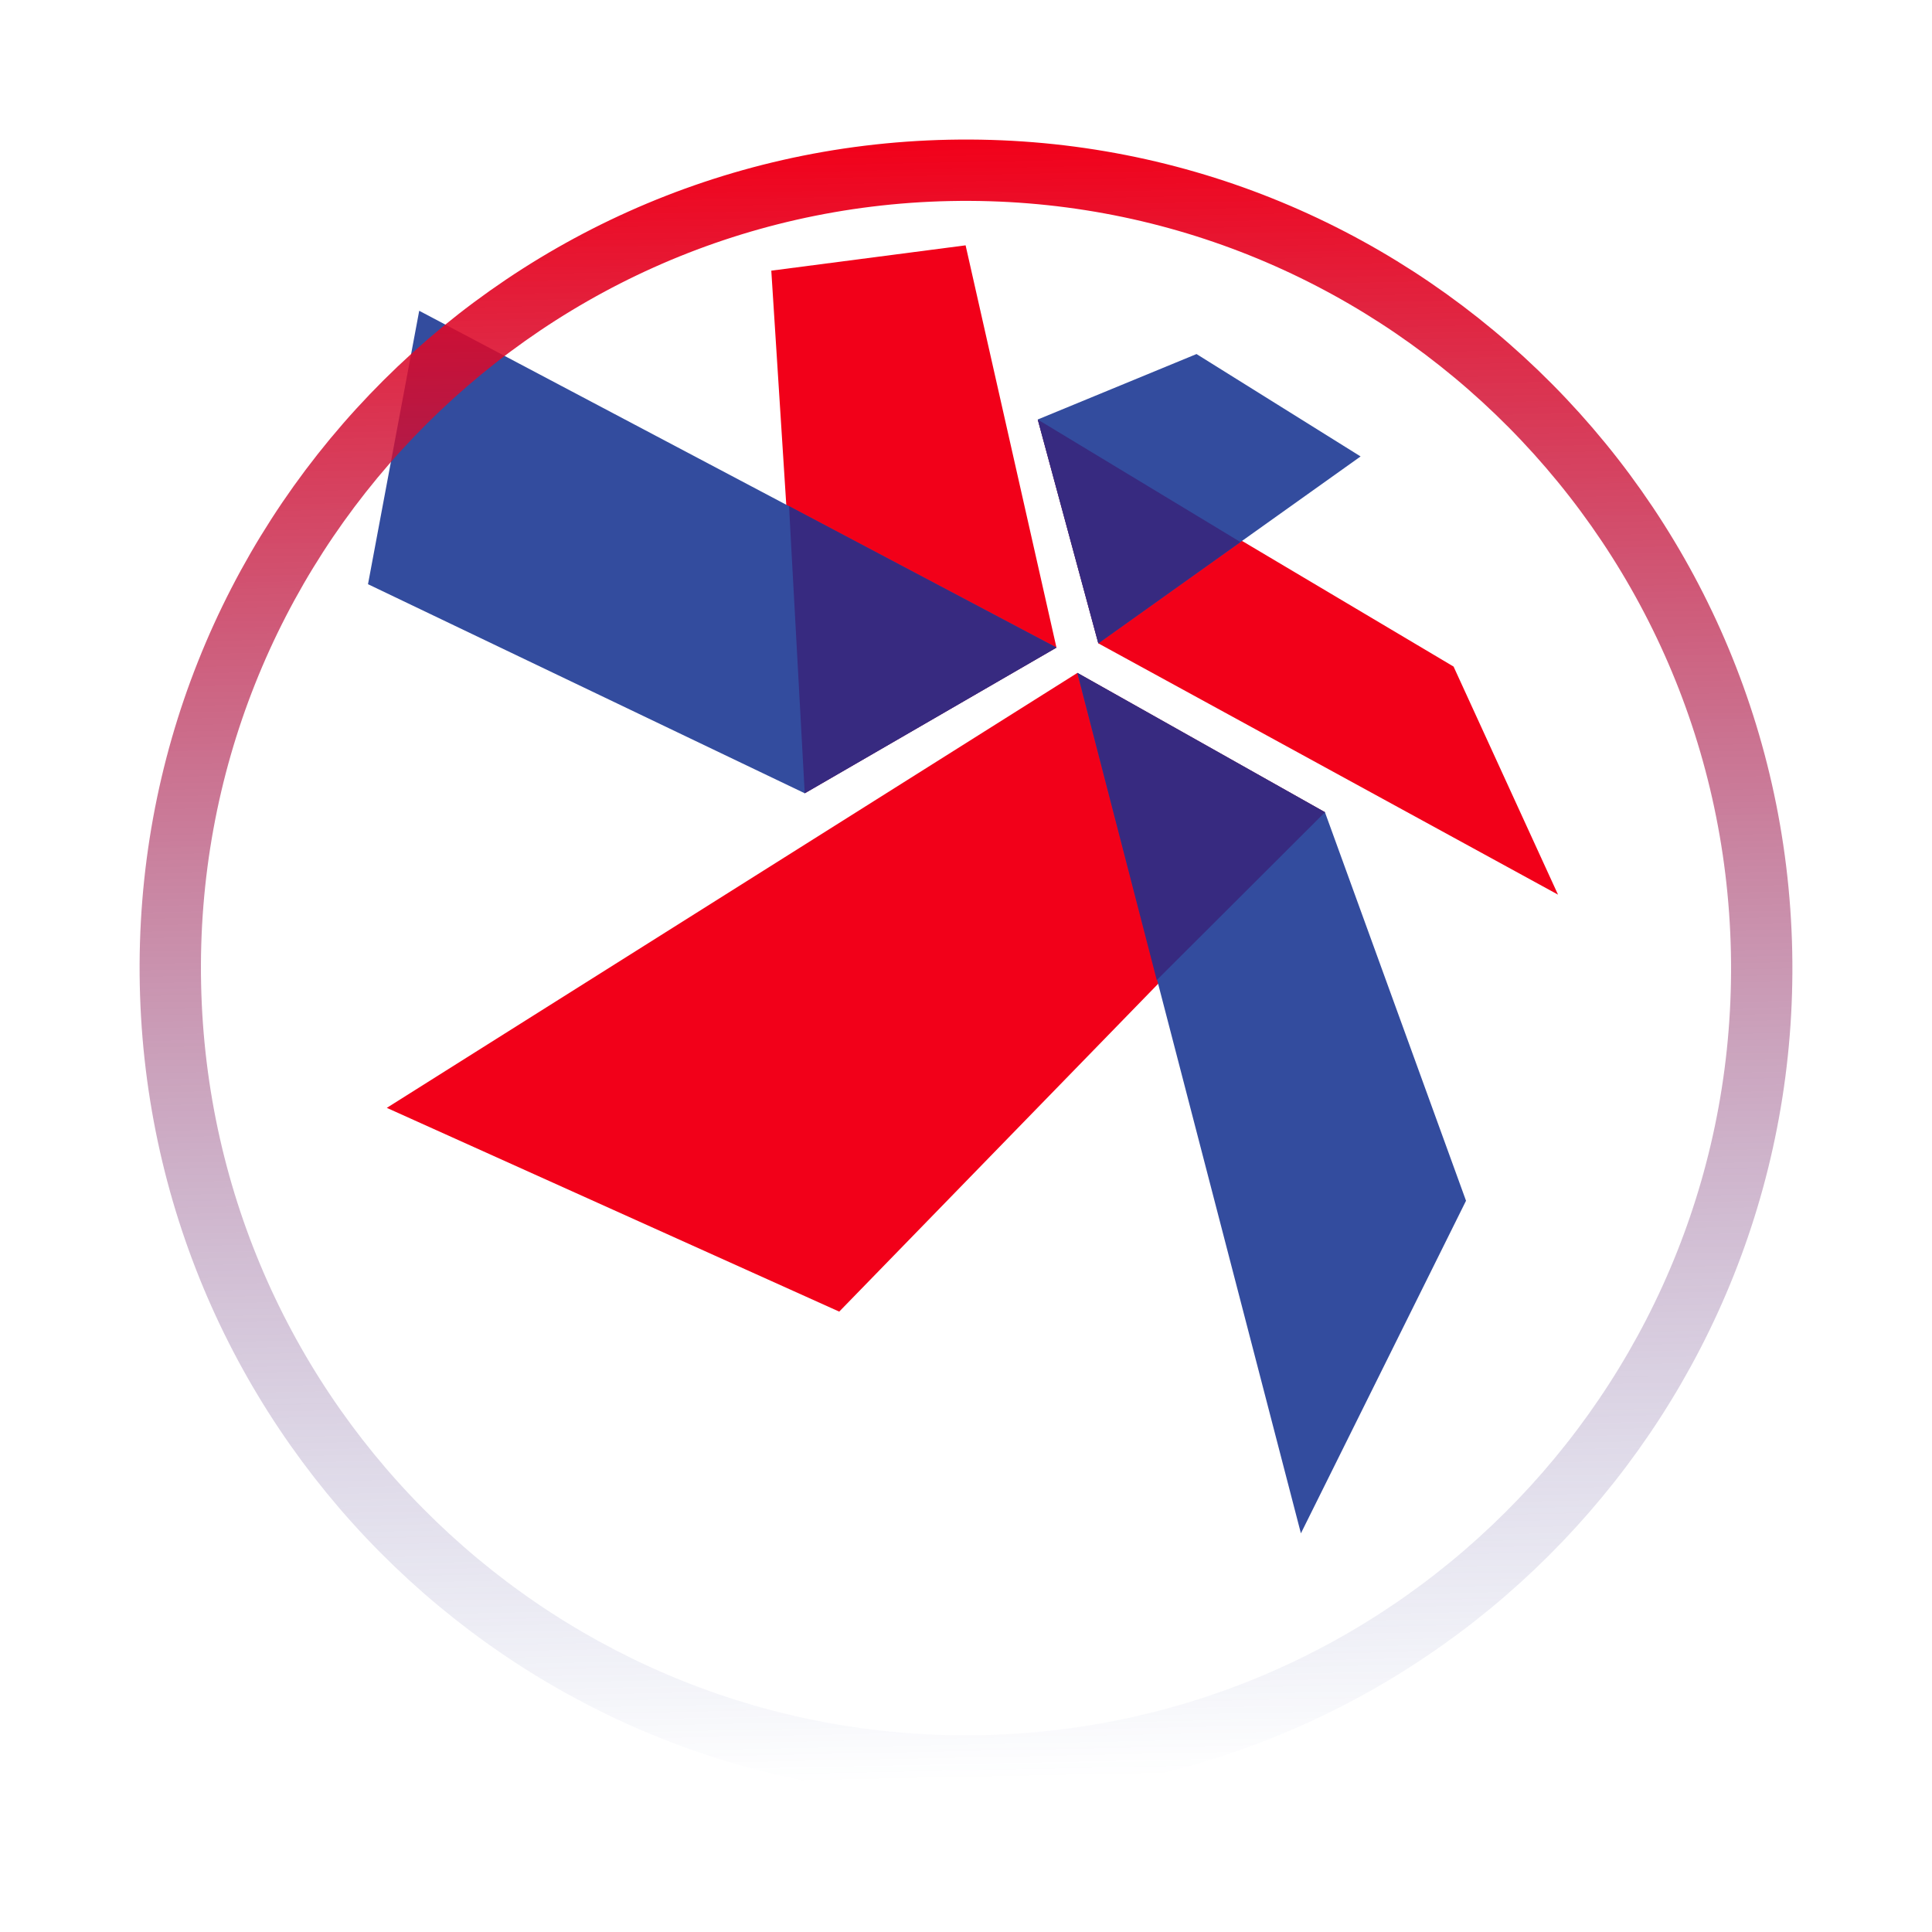 <svg width="63" height="63" viewBox="0 0 63 63" fill="none" xmlns="http://www.w3.org/2000/svg">
<path d="M43.208 26.486L27.366 42.77L12.613 36.126L35.133 21.942L43.208 26.486Z" fill="#F20019"/>
<path d="M42.421 50L35.131 21.942L43.205 26.486L47.805 39.155L42.421 50Z" fill="#334C9E"/>
<path d="M35.131 21.942L37.721 31.96L43.205 26.486L35.131 21.942Z" fill="#372A80"/>
<path d="M33.84 13.681L47.399 21.736L50.805 29.173L35.815 20.979L33.84 13.681Z" fill="#F20019"/>
<path d="M44.367 14.884L35.815 20.978L33.84 13.679L39.017 11.545L44.367 14.884Z" fill="#334C9E"/>
<path d="M35.815 20.979L33.84 13.681L40.449 17.675L35.815 20.979Z" fill="#372A80"/>
<path d="M26.241 25.868L25.151 8.826L31.487 8L34.45 21.117L26.241 25.868Z" fill="#F20019"/>
<path d="M13.67 10.134L34.451 21.116L26.241 25.867L12 19.05L13.67 10.134Z" fill="#334C9E"/>
<path d="M26.241 25.868L34.45 21.117L25.729 16.504L26.241 25.868Z" fill="#372A80"/>
<g filter="url(#filter0_d_795_2759)">
<path d="M57.442 27.032C57.739 41.4 46.363 53.284 32.038 53.58C17.713 53.876 5.855 42.472 5.558 28.104C5.261 13.736 16.637 1.852 30.962 1.556C45.287 1.26 57.145 12.663 57.442 27.032Z" stroke="url(#paint0_linear_795_2759)" stroke-width="2"/>
</g>
<defs>
<filter id="filter0_d_795_2759" x="0.552" y="0.551" width="61.895" height="62.034" filterUnits="userSpaceOnUse" color-interpolation-filters="sRGB">
<feFlood flood-opacity="0" result="BackgroundImageFix"/>
<feColorMatrix in="SourceAlpha" type="matrix" values="0 0 0 0 0 0 0 0 0 0 0 0 0 0 0 0 0 0 127 0" result="hardAlpha"/>
<feOffset dy="4"/>
<feGaussianBlur stdDeviation="2"/>
<feComposite in2="hardAlpha" operator="out"/>
<feColorMatrix type="matrix" values="0 0 0 0 0 0 0 0 0 0 0 0 0 0 0 0 0 0 0.25 0"/>
<feBlend mode="normal" in2="BackgroundImageFix" result="effect1_dropShadow_795_2759"/>
<feBlend mode="normal" in="SourceGraphic" in2="effect1_dropShadow_795_2759" result="shape"/>
</filter>
<linearGradient id="paint0_linear_795_2759" x1="30.942" y1="0.556" x2="32.058" y2="54.58" gradientUnits="userSpaceOnUse">
<stop stop-color="#F20019"/>
<stop offset="0.99" stop-color="#3650A6" stop-opacity="0"/>
</linearGradient>
</defs>
</svg>
